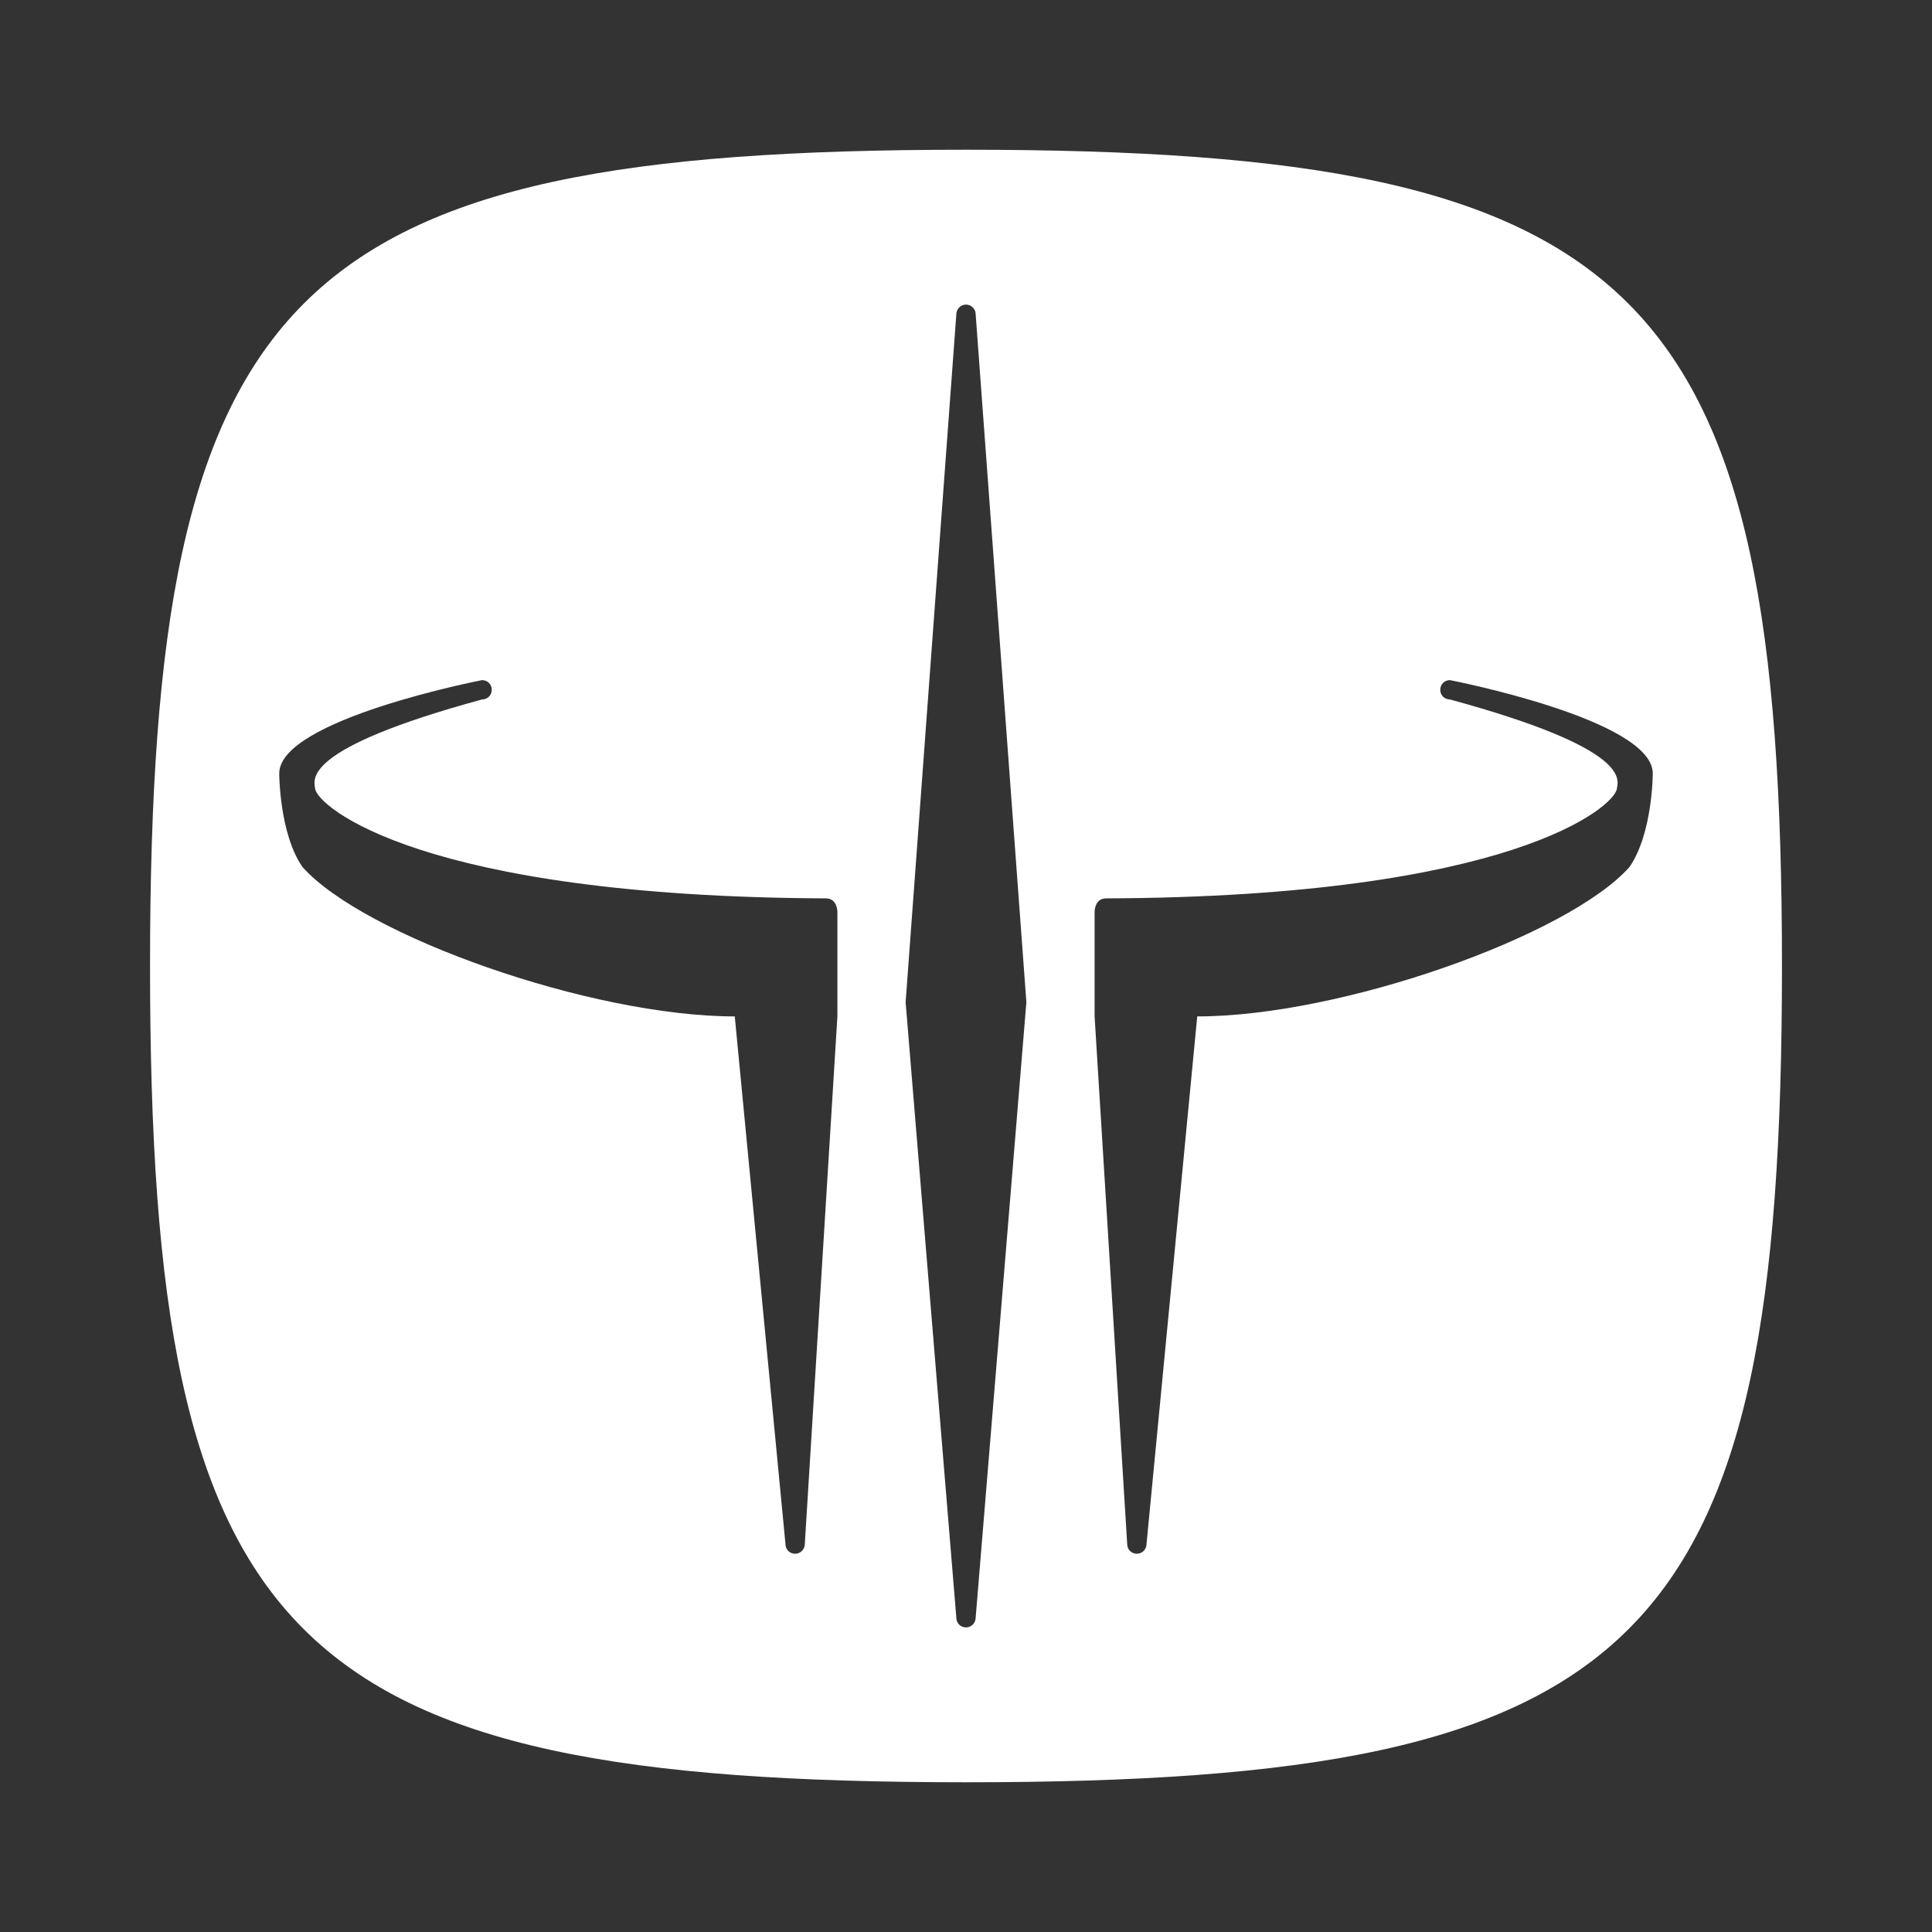 <svg xmlns="http://www.w3.org/2000/svg" xml:space="preserve" width="64" height="64"><rect width="100%" height="100%" fill="#333333" stroke="none"/><path fill="#FFF" d="M10.02 28.72c-.77-1.11-.77-3.1-.77-3.1 0-1.79 6.72-3.09 6.72-3.09.18 0 .32.14.32.32s-.14.32-.32.32c-6.06 1.65-5.56 2.67-5.53 2.96.07.57 3.47 3.57 16.92 3.63.38 0 .38.44.38.44v3.47l-1.08 17.48c0 .17-.14.32-.32.32s-.32-.14-.32-.32l-1.68-17.48c-4.77 0-12.29-2.67-14.32-4.95M32 4.96C9.56 4.96 4.97 9.52 4.97 32S9.49 59.04 32 59.04c22.52 0 27.03-4.55 27.03-27.04S54.44 4.96 32 4.96m.32 48.63c0 .17-.14.32-.32.32s-.32-.14-.32-.32L30 33.2l1.68-22.79c0-.17.14-.32.32-.32.17 0 .32.14.32.32L34 33.2zm7.34-19.92-1.68 17.48c0 .17-.14.32-.32.32s-.32-.14-.32-.32l-1.08-17.48V30.2s0-.44.38-.44c13.45-.05 16.85-3.05 16.92-3.63.04-.29.53-1.31-5.53-2.96-.18 0-.32-.14-.32-.32s.14-.32.32-.32c0 0 6.72 1.3 6.72 3.09 0 0 0 1.98-.77 3.1-2.03 2.28-9.55 4.95-14.32 4.95"/></svg>